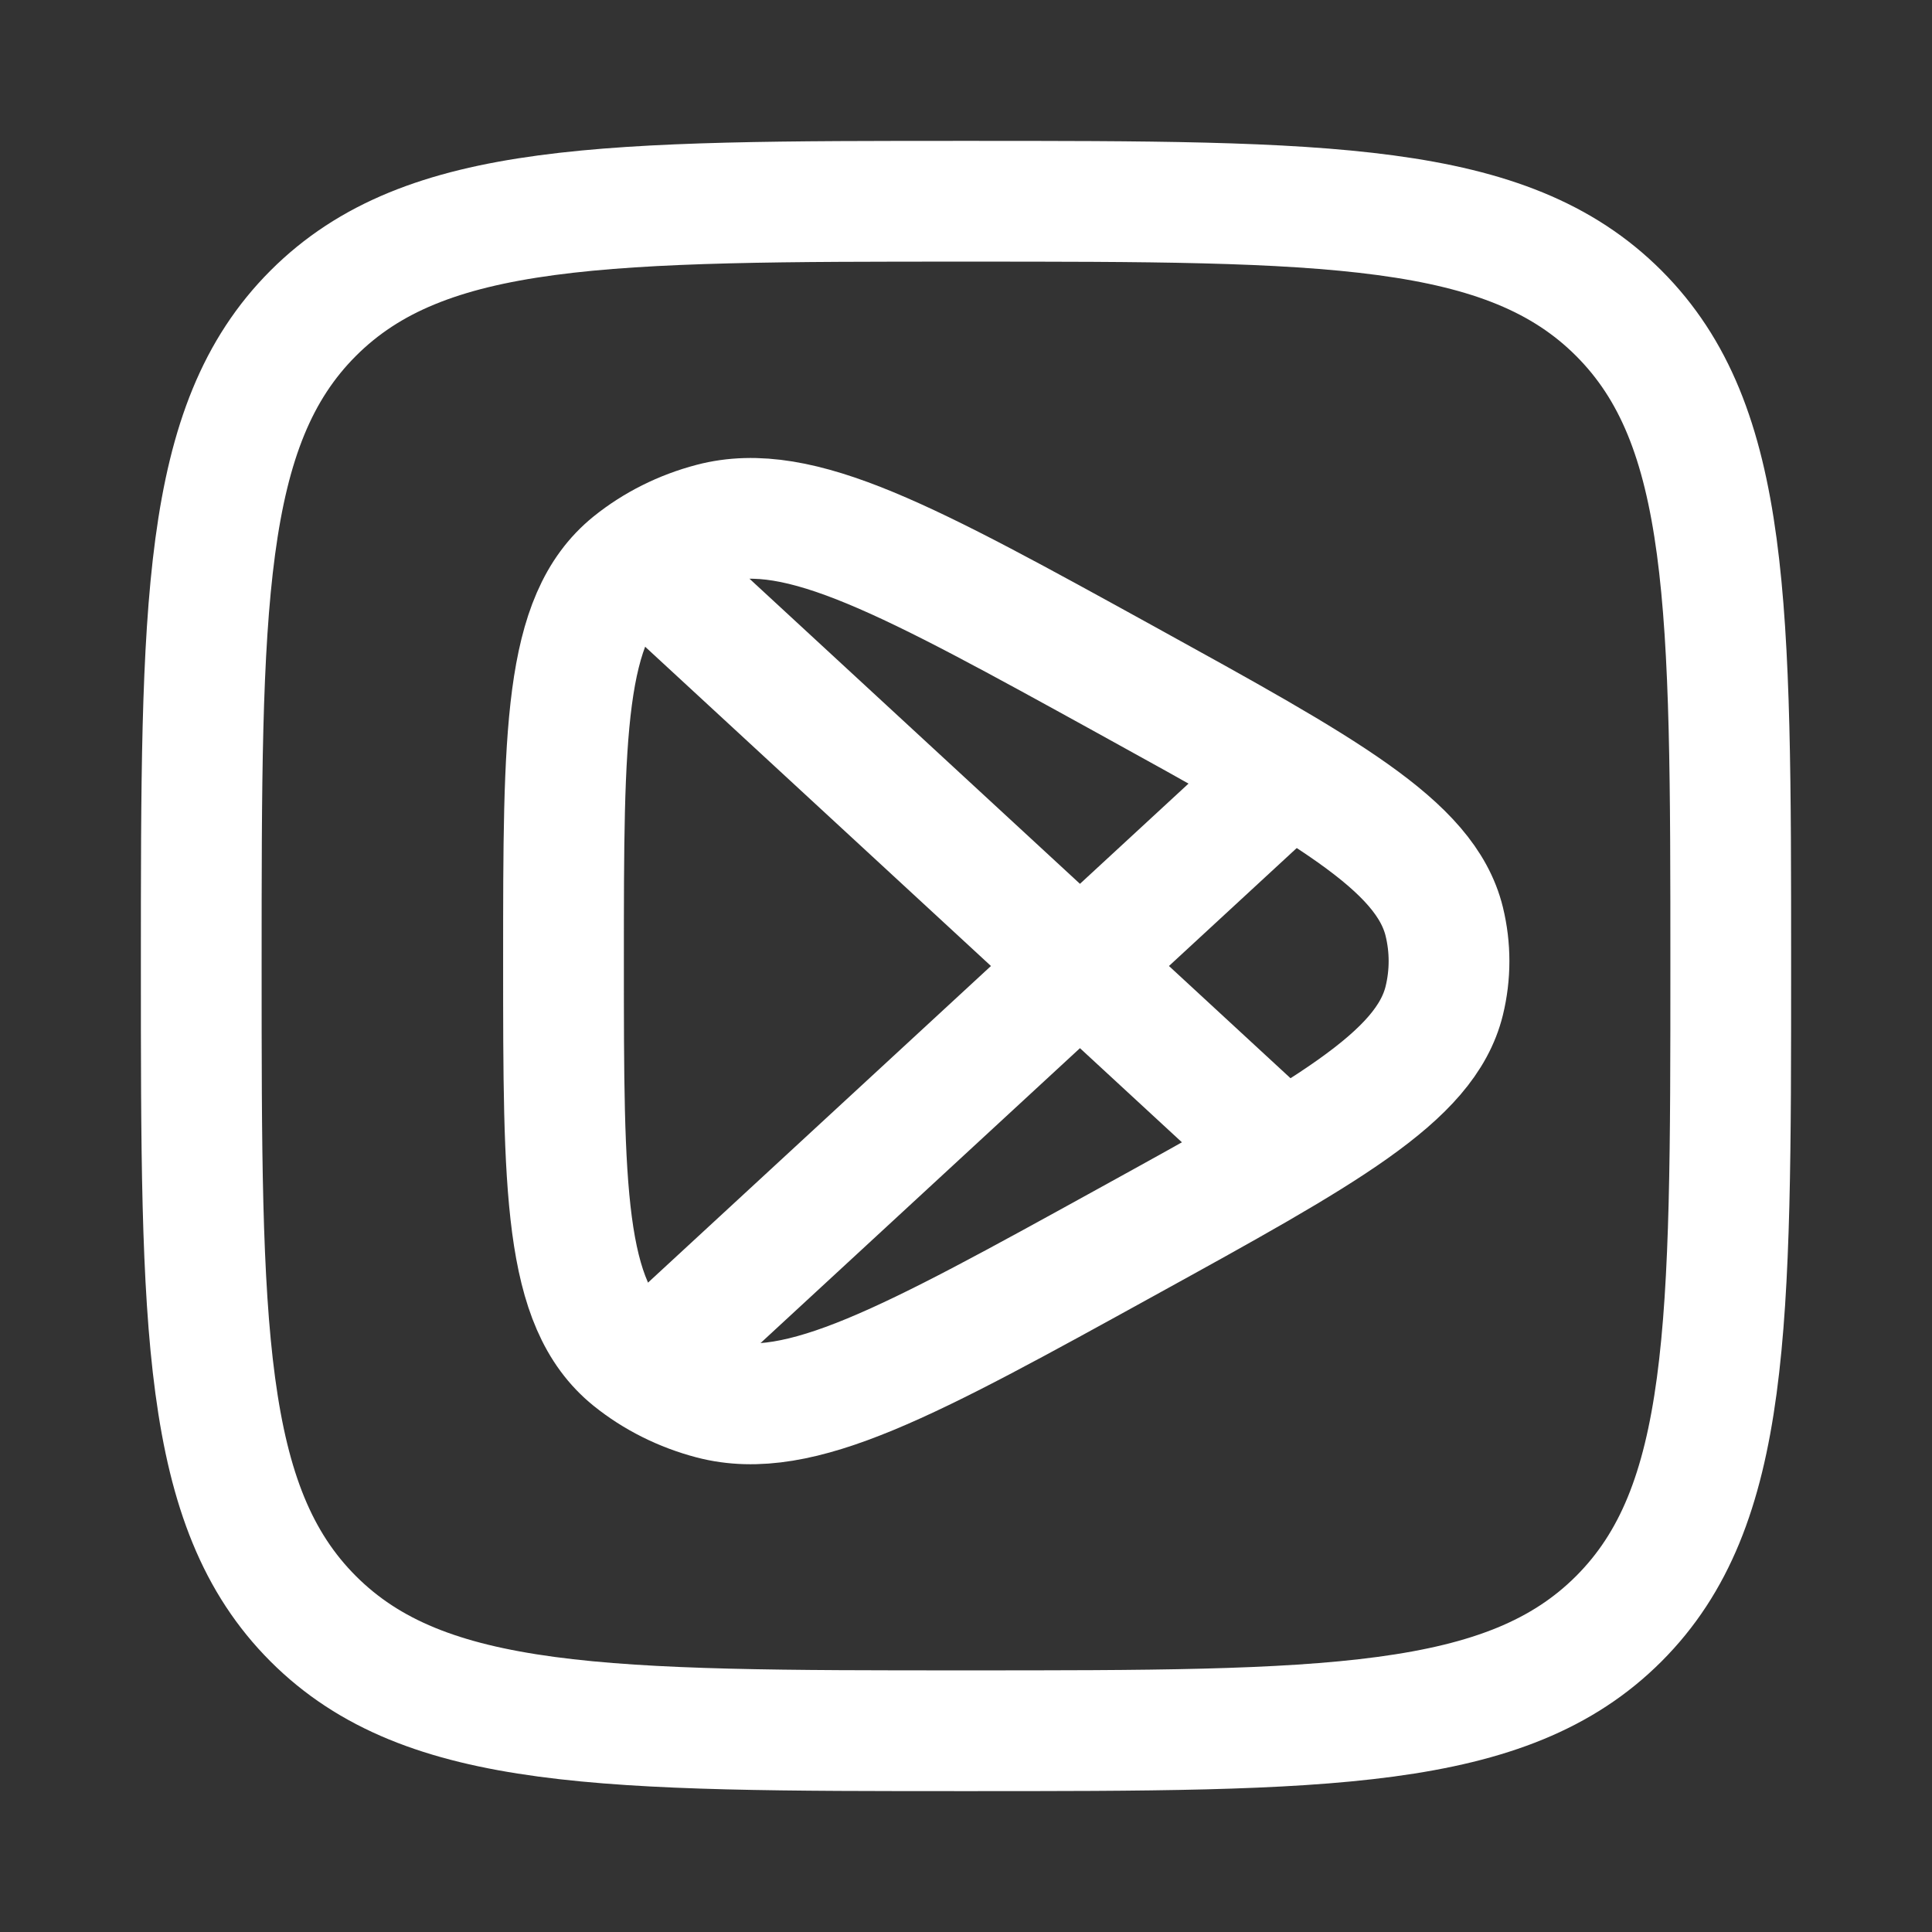 <svg xmlns="http://www.w3.org/2000/svg" viewBox="0 0 24 24" width="24" height="24" color="#ffffff" fill="none">
    <rect x="0" y="0" width="24" height="24" fill="#333333" stroke="none"/>
    <path d="M17.941 12.431C17.707 13.383 16.466 14.067 13.985 15.434C11.286 16.922 9.936 17.665 8.843 17.379C8.473 17.282 8.132 17.111 7.845 16.88C7 16.196 7 14.777 7 11.939C7 9.102 7 7.683 7.845 6.999C8.132 6.768 8.473 6.597 8.843 6.5C9.936 6.213 11.286 6.957 13.985 8.444C16.466 9.812 17.707 10.496 17.941 11.448C18.02 11.772 18.02 12.107 17.941 12.431Z" stroke="currentColor" stroke-width="1.5" stroke-linejoin="round" />
    <path d="M8 17L16 9.614M8 7L16 14.386" stroke="currentColor" stroke-width="1.5" stroke-linejoin="round" />
    <path d="M2.5 12C2.5 7.522 2.5 5.282 3.891 3.891C5.282 2.5 7.522 2.5 12 2.5C16.478 2.5 18.718 2.5 20.109 3.891C21.5 5.282 21.5 7.522 21.5 12C21.5 16.478 21.5 18.718 20.109 20.109C18.718 21.5 16.478 21.5 12 21.5C7.522 21.5 5.282 21.5 3.891 20.109C2.5 18.718 2.5 16.478 2.5 12Z" stroke="currentColor" stroke-width="1.5" stroke-linejoin="round" />
</svg>